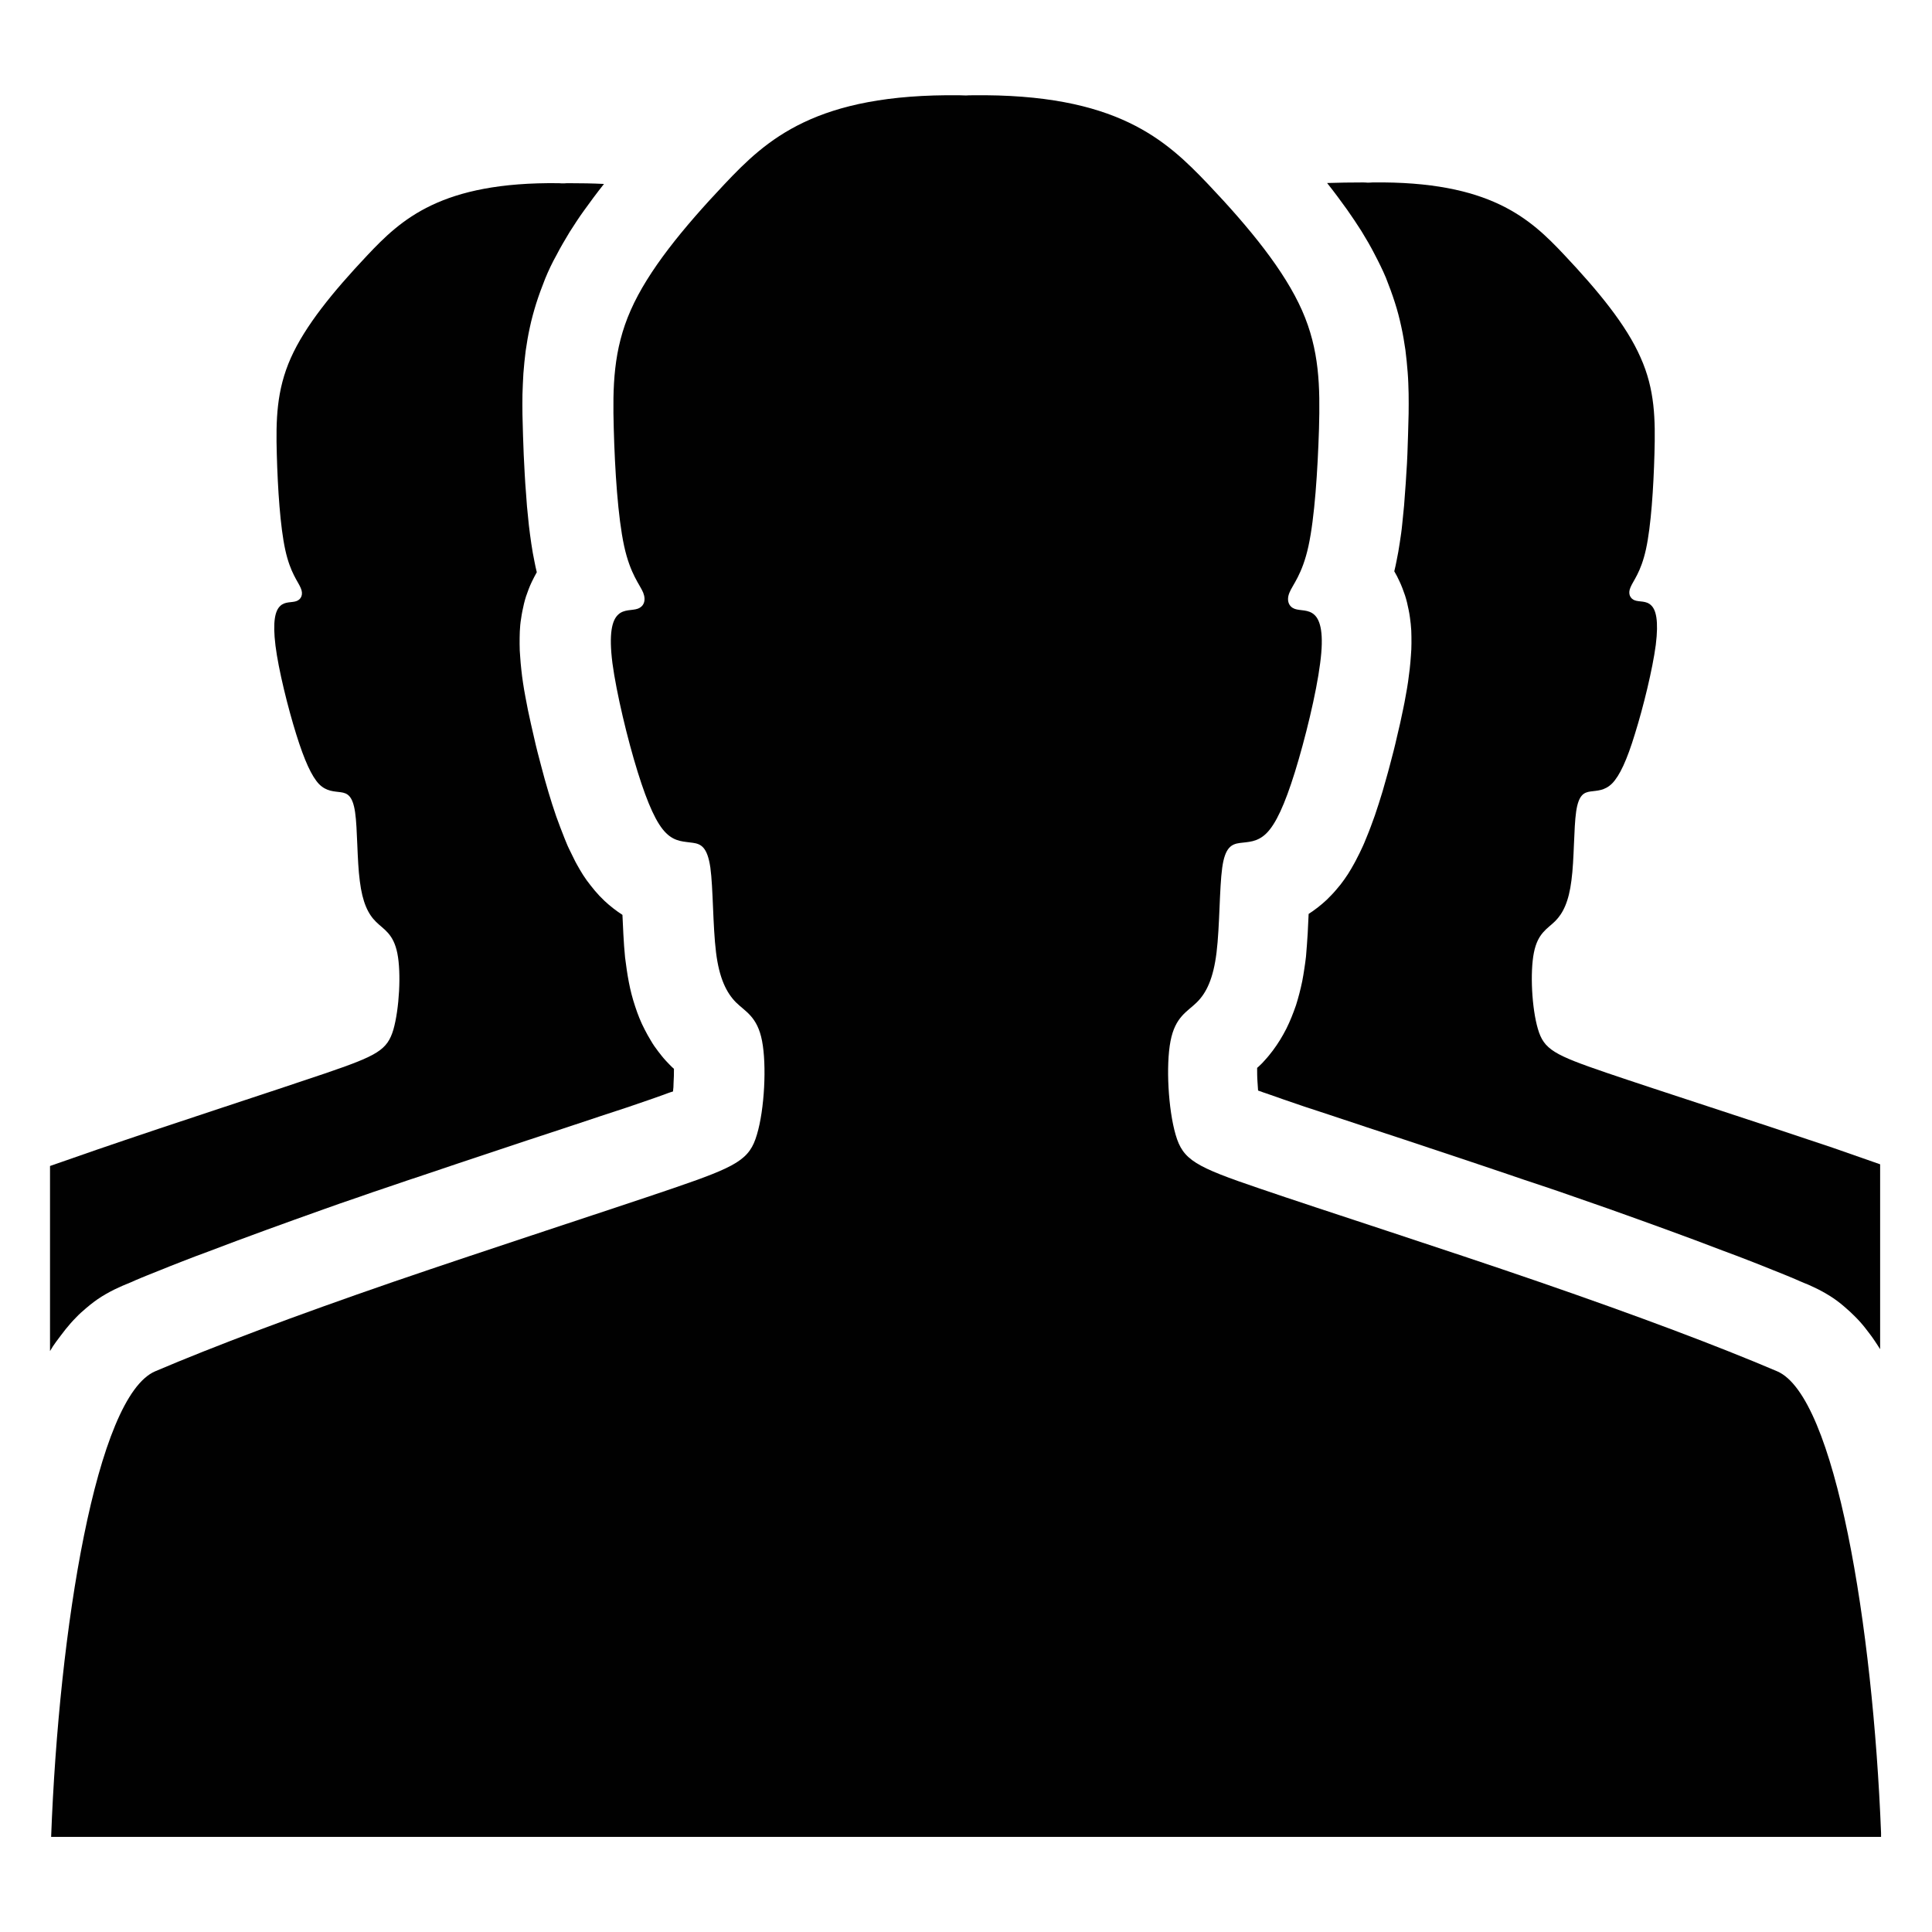 <?xml version="1.0" encoding="utf-8"?>
<!-- Generator: Adobe Illustrator 18.1.1, SVG Export Plug-In . SVG Version: 6.00 Build 0)  -->
<svg version="1.1" id="Layer_1" xmlns="http://www.w3.org/2000/svg" xmlns:xlink="http://www.w3.org/1999/xlink" x="0px" y="0px"
	 width="1024px" height="1024px" viewBox="0 0 1024 1024" enable-background="new 0 0 1024 1024" xml:space="preserve">
<g>
	<path fill="#010101" d="M34.8,704.5c1.7-2.1,3.5-4.2,5.5-6.2c1.7-1.8,3.5-3.4,5.4-5c2.6-2.2,5.3-4.3,8.2-6.1c2.9-1.8,5.9-3.4,9-4.8
		c1.5-0.7,2.9-1.3,4.4-1.9c1.5-0.6,2.9-1.2,4.4-1.9c2-0.9,3.9-1.6,6-2.5c2-0.8,3.9-1.6,6-2.4c4.4-1.8,8.7-3.5,13.1-5.2
		c4.4-1.7,8.7-3.4,13.2-5c20.4-7.8,40.9-15.2,61.4-22.5c5.8-2.1,11.6-4.1,17.5-6.1c5.8-2.1,11.6-4,17.5-6c6.2-2.1,12.2-4.2,18.4-6.2
		c6.2-2.1,12.2-4.1,18.4-6.2c12-4,24-8,36-12c13.1-4.3,26.2-8.6,39.3-13c4.5-1.5,9.2-3,13.7-4.5c3.7-1.3,7.4-2.5,11.1-3.8
		c2.5-0.9,5-1.7,7.4-2.6c2-0.7,3.9-1.5,6-2.1c0.2-1.5,0.3-3,0.3-4.5c0.2-2.7,0.2-5.3,0.2-7.5c-0.3-0.3-0.5-0.5-0.9-0.8
		c-1.1-1.1-2.2-2.2-3.3-3.4c-1.5-1.6-2.9-3.4-4.2-5.1c-1.4-1.8-2.7-3.7-3.8-5.6c-1.2-2-2.3-3.9-3.3-5.9c-2.1-4-3.7-8.1-5.1-12.4
		c-1.4-4.2-2.5-8.5-3.3-12.7c-0.4-2.1-0.8-4.4-1.1-6.5c-0.3-2.2-0.6-4.4-0.9-6.6c-0.4-4.1-0.7-8.2-0.9-12.2
		c-0.2-3.5-0.3-6.9-0.5-10.4c-3.4-2.2-6.6-4.7-9.6-7.5c-1.8-1.7-3.4-3.4-5-5.3c-1.5-1.8-3-3.7-4.4-5.6c-1.3-1.8-2.5-3.7-3.6-5.6
		c-1-1.8-2.1-3.6-3-5.5c-0.9-1.8-1.8-3.6-2.7-5.5c-0.9-1.8-1.6-3.7-2.4-5.6c-1.5-3.8-3-7.7-4.4-11.6c-1.5-4.3-2.8-8.5-4.1-12.8
		c-1.4-4.7-2.7-9.3-3.9-14c-1.3-4.9-2.6-9.8-3.7-14.8c-1.2-4.9-2.2-9.8-3.3-14.8c-0.5-2.4-0.9-4.8-1.4-7.3c-0.4-2.4-0.9-4.7-1.2-7.1
		c-0.3-2.3-0.7-4.6-0.9-7c-0.3-2.2-0.4-4.5-0.6-6.8c-0.2-2.2-0.3-4.4-0.3-6.7s0-4.4,0.1-6.7c0.1-2.3,0.3-4.6,0.7-6.9
		c0.2-1.4,0.4-2.7,0.7-4.1c0.5-2.6,1.1-5.1,1.9-7.6c0.9-2.6,1.8-5.1,3-7.6c0.9-1.8,1.7-3.5,2.7-5.2c-0.4-1.8-0.9-3.7-1.2-5.5
		c-0.7-3.2-1.2-6.4-1.7-9.6c-0.5-3.3-0.9-6.5-1.3-9.8c-0.3-3.3-0.7-6.7-1-10c-0.2-2.2-0.3-4.5-0.5-6.8c-0.3-3.4-0.5-6.8-0.7-10.3
		c-0.4-6.8-0.7-13.6-0.9-20.4c-0.1-3.8-0.2-7.4-0.3-11.2c-0.1-3.5,0-7.1,0-10.6c0.1-3.8,0.3-7.5,0.5-11.2c0.3-3.9,0.7-8,1.2-11.9
		c0.6-4.2,1.3-8.3,2.2-12.4c0.9-4.3,2.1-8.6,3.4-12.8c1.4-4.4,3-8.7,4.7-13c1.8-4.4,3.8-8.6,6.1-12.7c2.1-4.1,4.5-8.1,6.9-12.1
		c2.5-3.9,5-7.8,7.7-11.5c3.3-4.6,6.7-9.2,10.2-13.6c0.1-0.2,0.3-0.3,0.3-0.4c-6-0.3-12-0.4-18.5-0.4c-0.9,0-1.7,0-2.7,0.1
		c-0.9,0-1.7,0-2.7-0.1c-62.4-0.8-83.6,19.2-101.6,38.3c-18.1,19.2-32.9,37.3-40.5,54.4c-7.6,17.1-7.9,32.9-7.4,51.1
		c0.5,18.1,1.8,38.3,4.5,50.6c2.7,12.3,6.8,16.7,8.2,20.2c1.5,3.4,0.2,6-2.3,6.9c-2.4,0.9-6.1,0.1-8.6,2.6c-2.6,2.4-4.1,8-2.5,21
		c1.6,12.8,6.6,32.9,11,47c4.4,14.1,8.2,22.3,12.1,26.4c4,4,8.1,3.8,11.5,4.3c3.5,0.5,6.3,1.8,7.6,10.6c1.3,8.9,1,25.3,2.5,36.5
		c1.4,11.3,4.4,17.5,8.6,21.6c4.1,4.1,9.2,6.2,11.3,16.7c2.1,10.5,1,29.5-2.1,40.4c-3.3,11-8.6,13.8-36.4,23.3
		c-27.9,9.5-78.1,25.7-120.6,40.3c-8.7,3-17,5.9-25,8.7v98.1c1-1.7,2-3.3,3.2-4.9C31.6,708.6,33.2,706.6,34.8,704.5z"/>
	<path fill="#010101" d="M851.5,568.6c-27.8-9.5-33.2-12.3-36.4-23.3c-3.2-10.9-4.2-29.9-2.1-40.4c2.1-10.5,7.2-12.6,11.3-16.7
		c4.1-4.1,7.2-10.3,8.6-21.6c1.5-11.2,1.2-27.6,2.5-36.5c1.3-8.8,4.1-10.1,7.6-10.6c3.4-0.5,7.5-0.3,11.5-4.3
		c3.9-4,7.8-12.2,12.1-26.4c4.4-14.1,9.3-34.1,11-47c1.6-12.9,0.1-18.6-2.5-21c-2.5-2.5-6.2-1.7-8.6-2.6c-2.5-0.9-3.8-3.5-2.3-6.9
		c1.4-3.5,5.5-7.9,8.2-20.2c2.7-12.3,4-32.6,4.5-50.6c0.5-18.1,0.3-34-7.4-51.1c-7.5-17.1-22.4-35.2-40.5-54.4
		c-18-19.1-39.2-39.1-101.6-38.3c-0.9,0.1-1.8,0.1-2.7,0.1c-0.9-0.1-1.8-0.1-2.7-0.1c-6.4,0-12.4,0.1-18.6,0.3
		c0.1,0.2,0.3,0.3,0.3,0.4c3.5,4.4,6.9,9,10.2,13.6c2.7,3.8,5.2,7.6,7.7,11.5c2.4,3.9,4.8,8,6.9,12.1c2.2,4.2,4.3,8.4,6.1,12.7
		c1.7,4.3,3.3,8.6,4.7,13c1.4,4.3,2.5,8.6,3.4,12.8c0.9,4.1,1.6,8.2,2.2,12.4c0.5,3.9,0.9,8,1.2,11.9c0.3,3.7,0.4,7.4,0.5,11.2
		c0,3.5,0.1,7.1,0,10.6c-0.1,3.8-0.2,7.4-0.3,11.2c-0.2,6.8-0.4,13.6-0.9,20.4c-0.2,3.4-0.4,6.8-0.7,10.3c-0.2,2.2-0.3,4.5-0.5,6.8
		c-0.3,3.3-0.7,6.7-1,10c-0.3,3.3-0.8,6.5-1.3,9.8c-0.5,3.2-1,6.4-1.7,9.6c-0.3,1.8-0.8,3.7-1.2,5.5c1,1.7,1.9,3.4,2.7,5.2
		c1.2,2.5,2.1,5,3,7.6c0.8,2.5,1.4,5,1.9,7.6c0.3,1.4,0.5,2.7,0.7,4.1c0.3,2.3,0.6,4.6,0.7,6.9c0.1,2.2,0.1,4.4,0.1,6.7
		c0,2.2-0.1,4.4-0.3,6.7s-0.3,4.5-0.6,6.8c-0.3,2.4-0.6,4.7-0.9,7c-0.3,2.4-0.8,4.7-1.2,7.1c-0.4,2.5-0.9,4.9-1.4,7.3
		c-1,5-2.1,9.9-3.3,14.8c-1.1,5-2.4,9.9-3.7,14.8c-1.2,4.7-2.6,9.3-3.9,14c-1.3,4.4-2.7,8.6-4.1,12.8c-1.4,3.9-2.8,7.8-4.4,11.6
		c-0.8,1.9-1.5,3.8-2.4,5.6c-0.9,1.9-1.7,3.7-2.7,5.5c-0.9,1.9-2,3.7-3,5.5c-1.1,1.9-2.3,3.8-3.6,5.6c-1.4,2-2.8,3.8-4.4,5.6
		c-1.6,1.9-3.3,3.6-5,5.3c-3,2.8-6.2,5.3-9.6,7.5c-0.2,3.5-0.3,6.9-0.5,10.4c-0.3,4-0.5,8.1-0.9,12.2c-0.3,2.2-0.5,4.4-0.9,6.6
		c-0.3,2.1-0.7,4.4-1.1,6.5c-0.9,4.3-2,8.6-3.3,12.7c-1.5,4.3-3.1,8.4-5.1,12.4c-1,2-2.1,3.9-3.3,5.9c-1.2,2-2.5,3.8-3.8,5.6
		c-1.3,1.7-2.7,3.5-4.2,5.1c-1,1.2-2.1,2.3-3.3,3.4c-0.3,0.3-0.6,0.5-0.9,0.8c0,2.2,0,4.9,0.2,7.5c0.1,1.5,0.2,3.1,0.3,4.5
		c2.1,0.7,4,1.5,6,2.1c2.5,0.9,5,1.7,7.4,2.6c3.8,1.3,7.4,2.5,11.1,3.8c4.5,1.5,9.2,3,13.7,4.5c13.1,4.4,26.2,8.7,39.3,13
		c12,4,24,8,36,12c6.2,2.1,12.2,4.1,18.4,6.2c6.2,2.1,12.2,4.2,18.4,6.2c5.9,2,11.7,3.9,17.5,6c5.8,2,11.6,4,17.5,6.1
		c20.5,7.3,41.1,14.7,61.4,22.5c4.4,1.6,8.8,3.3,13.2,5c4.4,1.7,8.7,3.4,13.1,5.2c2.1,0.8,4,1.6,6,2.4c2.1,0.9,4,1.6,6,2.5
		c1.5,0.7,3,1.3,4.4,1.9c1.5,0.6,3,1.2,4.4,1.9c3.1,1.4,6.1,3,9,4.8c2.9,1.8,5.6,3.8,8.2,6.1c1.9,1.6,3.7,3.3,5.4,5
		c2,2,3.8,4,5.5,6.2c1.6,2.1,3.2,4.1,4.6,6.2c1.1,1.6,2.2,3.3,3.2,4.9v-98c-8-2.8-16.3-5.7-24.9-8.7
		C929.6,594.2,879.4,578.1,851.5,568.6z"/>
	<path fill="#010101" d="M941.9,726.8c-31.2-13.3-73.7-29.3-125.9-47.3c-52.2-18-114-37.8-148.2-49.5
		c-34.2-11.6-40.8-15.1-44.7-28.6c-3.9-13.4-5.2-36.7-2.7-49.6c2.5-12.9,8.8-15.5,13.9-20.5s8.8-12.6,10.5-26.5
		c1.7-13.9,1.5-34,3-44.9c1.5-10.9,5-12.5,9.3-13.1c4.3-0.6,9.3-0.3,14.2-5.2c4.9-4.9,9.6-15,15-32.3c5.4-17.4,11.4-41.9,13.4-57.7
		c2.1-15.7,0.2-22.7-3-25.7c-3.2-3-7.5-2.1-10.5-3.2c-3-1.1-4.5-4.3-2.8-8.5c1.7-4.3,6.8-9.6,10.1-24.7c3.3-15.1,4.9-40,5.6-62.3
		c0.6-22.2,0.3-41.7-9-62.7c-9.3-21-27.5-43.4-49.7-66.8c-22.4-23.5-48.4-48.2-125.1-47.2c-1,0-2.1,0-3.3,0.1c-1,0-2.1-0.1-3.2-0.1
		C432.2,49.5,406.2,74.1,384,97.6c-22.2,23.5-40.5,45.9-49.7,66.8c-9.3,21-9.6,40.6-9,62.7c0.6,22.2,2.2,47.1,5.5,62.3
		c3.3,15.1,8.4,20.5,10.1,24.7c1.7,4.3,0.2,7.4-2.8,8.5c-3,1.1-7.4,0.2-10.5,3.2c-3.2,3-5,9.9-3,25.7c2.1,15.7,8,40.4,13.4,57.7
		c5.4,17.3,10.1,27.5,15,32.3c4.9,4.9,9.9,4.5,14.2,5.2c4.3,0.6,7.7,2.2,9.3,13.1c1.5,10.9,1.3,31.1,3,44.9
		c1.7,13.9,5.6,21.5,10.5,26.5c5,5,11.4,7.5,13.9,20.5c2.5,12.9,1.3,36.3-2.7,49.6c-3.9,13.4-10.5,16.9-44.7,28.6
		c-34.3,11.7-96.1,31.7-148.3,49.6c-52.2,18-94.7,34-125.9,47.3C51,740.1,31.2,863.6,27.1,973.6c161.7,0,323.4,0,485,0
		c161.6,0,323.3,0,484.9,0v-2.1C992.7,862.2,972.8,740,941.9,726.8z"/>
</g>
<g id="_x3C_Layer_x3E_">
</g>
</svg>
